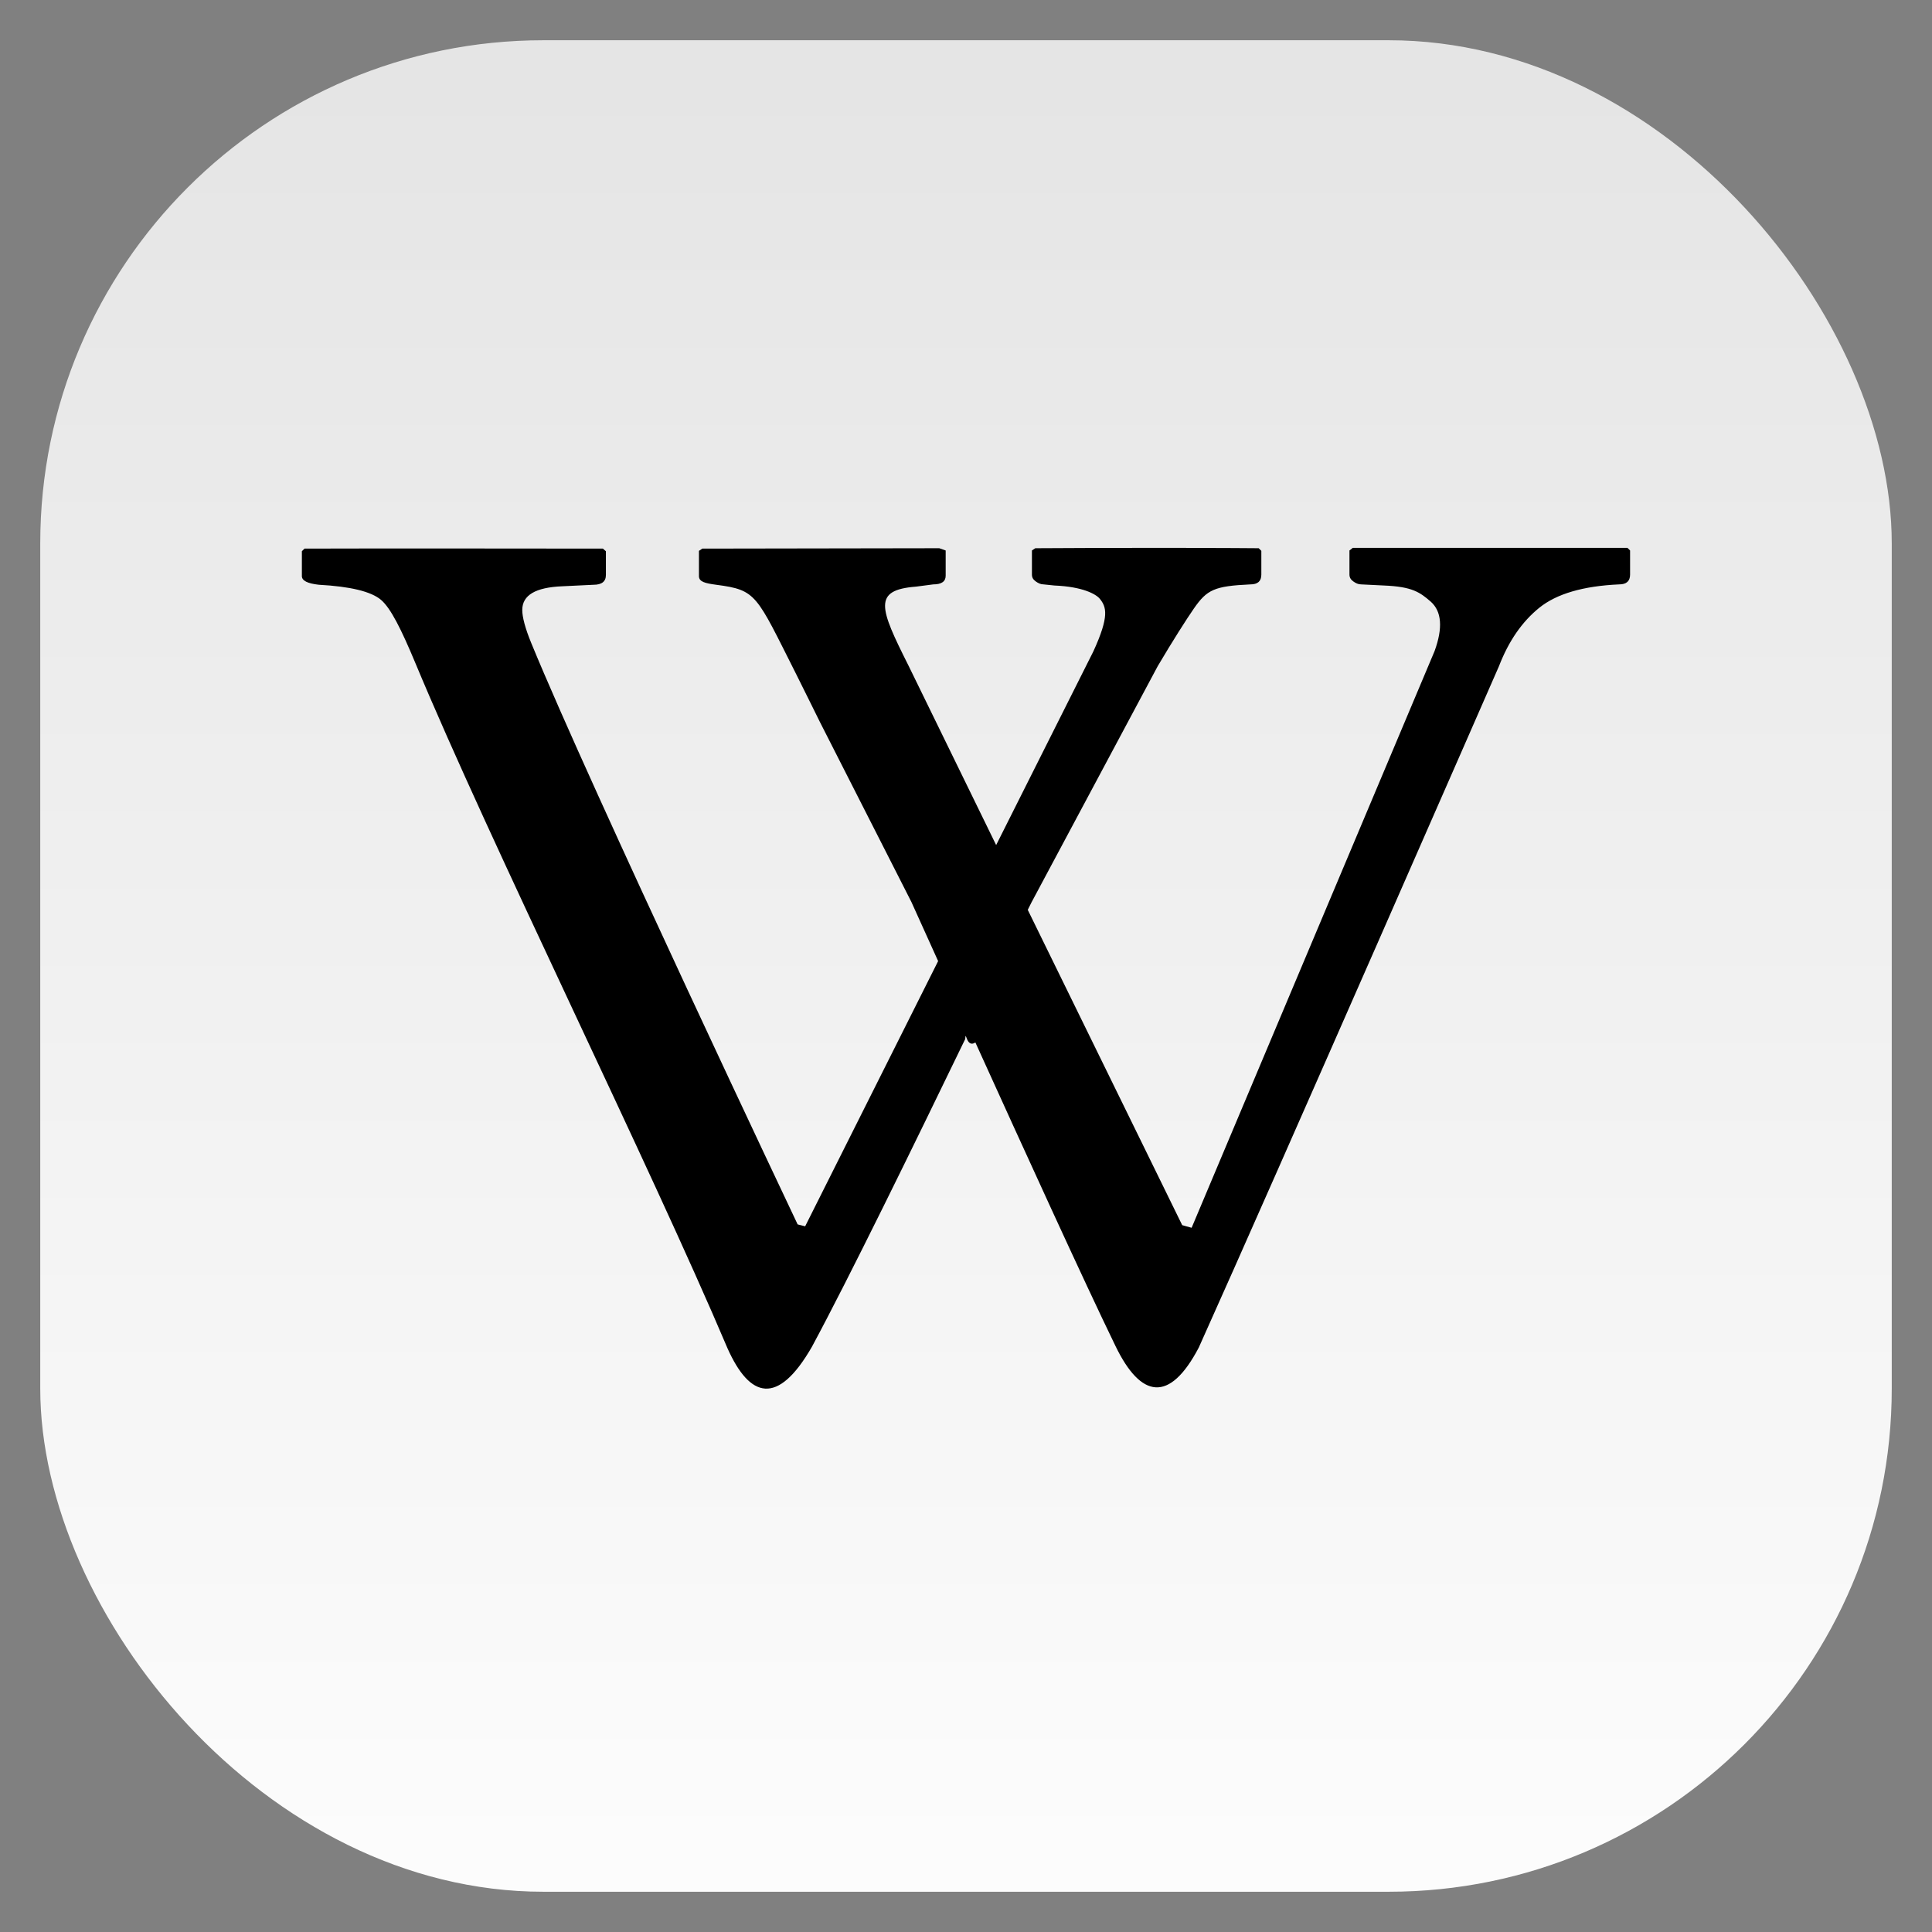 <?xml version="1.0" encoding="UTF-8" standalone="no"?>
<!-- Created with Inkscape (http://www.inkscape.org/) -->

<svg
   xmlns:dc="http://purl.org/dc/elements/1.1/"
   xmlns:cc="http://creativecommons.org/ns#"
   xmlns:rdf="http://www.w3.org/1999/02/22-rdf-syntax-ns#"
   xmlns:svg="http://www.w3.org/2000/svg"
   xmlns="http://www.w3.org/2000/svg"
   xmlns:xlink="http://www.w3.org/1999/xlink"
   xmlns:sodipodi="http://sodipodi.sourceforge.net/DTD/sodipodi-0.dtd"
   xmlns:inkscape="http://www.inkscape.org/namespaces/inkscape"
   id="svg11037"
   height="96"
   width="96"
   version="1.1"
   inkscape:version="0.48.5 r10040"
   sodipodi:docname="wikipedia.svg">
  <rect width="100%" height="100%" fill="#808080" stroke="none"/>
  <sodipodi:namedview
     pagecolor="#ffffff"
     bordercolor="#666666"
     borderopacity="1"
     objecttolerance="10"
     gridtolerance="10"
     guidetolerance="10"
     inkscape:pageopacity="0"
     inkscape:pageshadow="2"
     inkscape:window-width="1366"
     inkscape:window-height="713"
     id="namedview15"
     showgrid="false"
     inkscape:zoom="4.9166666"
     inkscape:cx="76.067795"
     inkscape:cy="43.726221"
     inkscape:window-x="0"
     inkscape:window-y="24"
     inkscape:window-maximized="1"
     inkscape:current-layer="layer1"
     showguides="true"
     inkscape:guide-bbox="true" />
  <defs
     id="defs11039">
    <linearGradient
       id="linearGradient11642"
       y2="1046.1"
       gradientUnits="userSpaceOnUse"
       y1="962.62"
       gradientTransform="matrix(1.15,0,0,1.15,-7.2,-150.65)"
       x2="48"
       x1="48"
       xlink:href="#outerBackgroundGradient-2">
      <stop
         id="stop3624"
         style="stop-color:#d6d6d6"
         offset="0" />
      <stop
         id="stop3626"
         style="stop-color:#eaeaea"
         offset="1" />
    </linearGradient>
    <clipPath
       id="clipPath3009"
       clipPathUnits="userSpaceOnUse">
      <path
         id="path3011"
         style="opacity:.15;fill:#fff"
         d="m-2 956.36h-96v33.562l96 25.687v-59.25z" />
    </clipPath>
    <linearGradient
       inkscape:collect="always"
       xlink:href="#outerBackgroundGradient-2"
       id="linearGradient10847"
       gradientUnits="userSpaceOnUse"
       gradientTransform="matrix(0,-1,1,0,260,412)"
       x1="293"
       y1="76"
       x2="379"
       y2="76" />
    <linearGradient
       id="outerBackgroundGradient-2">
      <stop
         style="stop-color:#e4e4e4;stop-opacity:1"
         offset="0"
         id="stop3864-8-6-8" />
      <stop
         style="stop-color:#fdfdfd;stop-opacity:1"
         offset="1"
         id="stop3866-9-1-4" />
    </linearGradient>
    <linearGradient
       y2="76"
       x2="379"
       y1="76"
       x1="293"
       gradientTransform="matrix(0,-1,1,0,72.475,1342.191)"
       gradientUnits="userSpaceOnUse"
       id="linearGradient3102"
       xlink:href="#outerBackgroundGradient-2"
       inkscape:collect="always" />
    <linearGradient
       id="linearGradient11642-2"
       y2="1046.1"
       gradientUnits="userSpaceOnUse"
       y1="962.62"
       gradientTransform="matrix(1.15,0,0,1.15,-7.2,-150.65)"
       x2="48"
       x1="48">
      <stop
         id="stop3624-5"
         style="stop-color:#d6d6d6"
         offset="0" />
      <stop
         id="stop3626-3"
         style="stop-color:#eaeaea"
         offset="1" />
    </linearGradient>
    <linearGradient
       y2="1046.1"
       x2="48"
       y1="962.62"
       x1="48"
       gradientTransform="matrix(1.15,0,0,1.15,-7.2,-150.65)"
       gradientUnits="userSpaceOnUse"
       id="linearGradient3002"
       xlink:href="#outerBackgroundGradient-2"
       inkscape:collect="always" />
  </defs>
  <g
     id="layer1"
     transform="translate(0 -956.36)">
    <rect
       id="rect3867"
       style="fill:url(#linearGradient3002);fill-opacity:1.0"
       rx="25"
       ry="25"
       height="92"
       width="92"
       y="958.36"
       x="2" />
    <path
       style="display:inline;enable-background:new"
       d="m 58.276,983.582 c -2.346,-0.002 -5.124,0.007 -6.832,0.019 l -0.168,0.112 0,1.198 c 0,0.146 0.063,0.248 0.187,0.337 0.127,0.093 0.254,0.15 0.393,0.15 l 0.543,0.056 c 1.397,0.058 2.054,0.425 2.246,0.655 0.333,0.407 0.489,0.86 -0.318,2.621 l -4.829,9.621 -4.361,-8.929 c -1.433,-2.854 -1.782,-3.744 0.374,-3.912 l 0.861,-0.112 c 0.414,0 0.618,-0.145 0.618,-0.431 l 0,-1.254 -0.318,-0.112 c 0,0 -8.125,0.014 -11.774,0.019 l -0.168,0.112 0,1.254 c 0,0.28 0.296,0.356 0.861,0.431 2.02,0.266 1.97,0.476 3.968,4.436 0.299,0.594 1.179,2.377 1.179,2.377 l 4.548,8.947 c 0,0 0.983,2.173 1.329,2.939 l -6.607,13.178 -0.374,-0.094 c 0,0 -10.263,-21.644 -13.234,-28.882 -0.309,-0.75 -0.449,-1.305 -0.449,-1.647 0,-0.736 0.657,-1.124 1.984,-1.179 l 1.554,-0.075 c 0.41,0 0.618,-0.158 0.618,-0.487 l 0,-1.179 -0.15,-0.131 c 0,0 -12.285,-0.014 -14.825,0 L 15,983.75 l 0,1.235 c 0,0.225 0.27,0.368 0.842,0.431 1.56,0.084 2.595,0.334 3.088,0.749 0.491,0.419 1.013,1.475 1.703,3.126 3.73,8.961 11.657,24.96 15.517,34.067 1.112,2.487 2.497,2.874 4.193,-0.075 1.829,-3.392 5.028,-9.942 7.618,-15.293 0.037,-0.519 0.037,0.481 0.505,0.169 2.419,5.328 5.339,11.742 6.963,15.087 1.258,2.595 2.682,2.845 4.137,0.075 3.8,-8.448 14.918,-33.861 14.918,-33.861 0.482,-1.248 1.143,-2.204 2.003,-2.901 0.858,-0.692 2.181,-1.081 3.968,-1.161 0.364,0 0.543,-0.163 0.543,-0.487 l 0,-1.198 -0.131,-0.131 -13.645,0 -0.168,0.131 0,1.198 c 0,0.141 0.063,0.248 0.187,0.337 0.127,0.093 0.254,0.15 0.393,0.15 l 1.142,0.056 c 1.399,0.058 1.78,0.335 2.321,0.805 0.539,0.482 0.606,1.297 0.187,2.452 l -12.073,28.657 -0.468,-0.131 -7.674,-15.667 c 0.007,-0.014 0.187,-0.374 0.187,-0.374 l 6.271,-11.736 c 0.731,-1.239 1.44,-2.349 1.797,-2.864 0.654,-0.942 1.02,-1.114 2.808,-1.198 0.364,0 0.543,-0.158 0.543,-0.487 l 0,-1.179 -0.131,-0.131 c 0,0 -1.922,-0.016 -4.268,-0.019 z"
       id="path3898"
       inkscape:connector-curvature="0"
       sodipodi:nodetypes="cccscccccccccsccccsccccccccsccsccccsccccccccccccsccccsccccccccccccscccc" />
  </g>
</svg>

